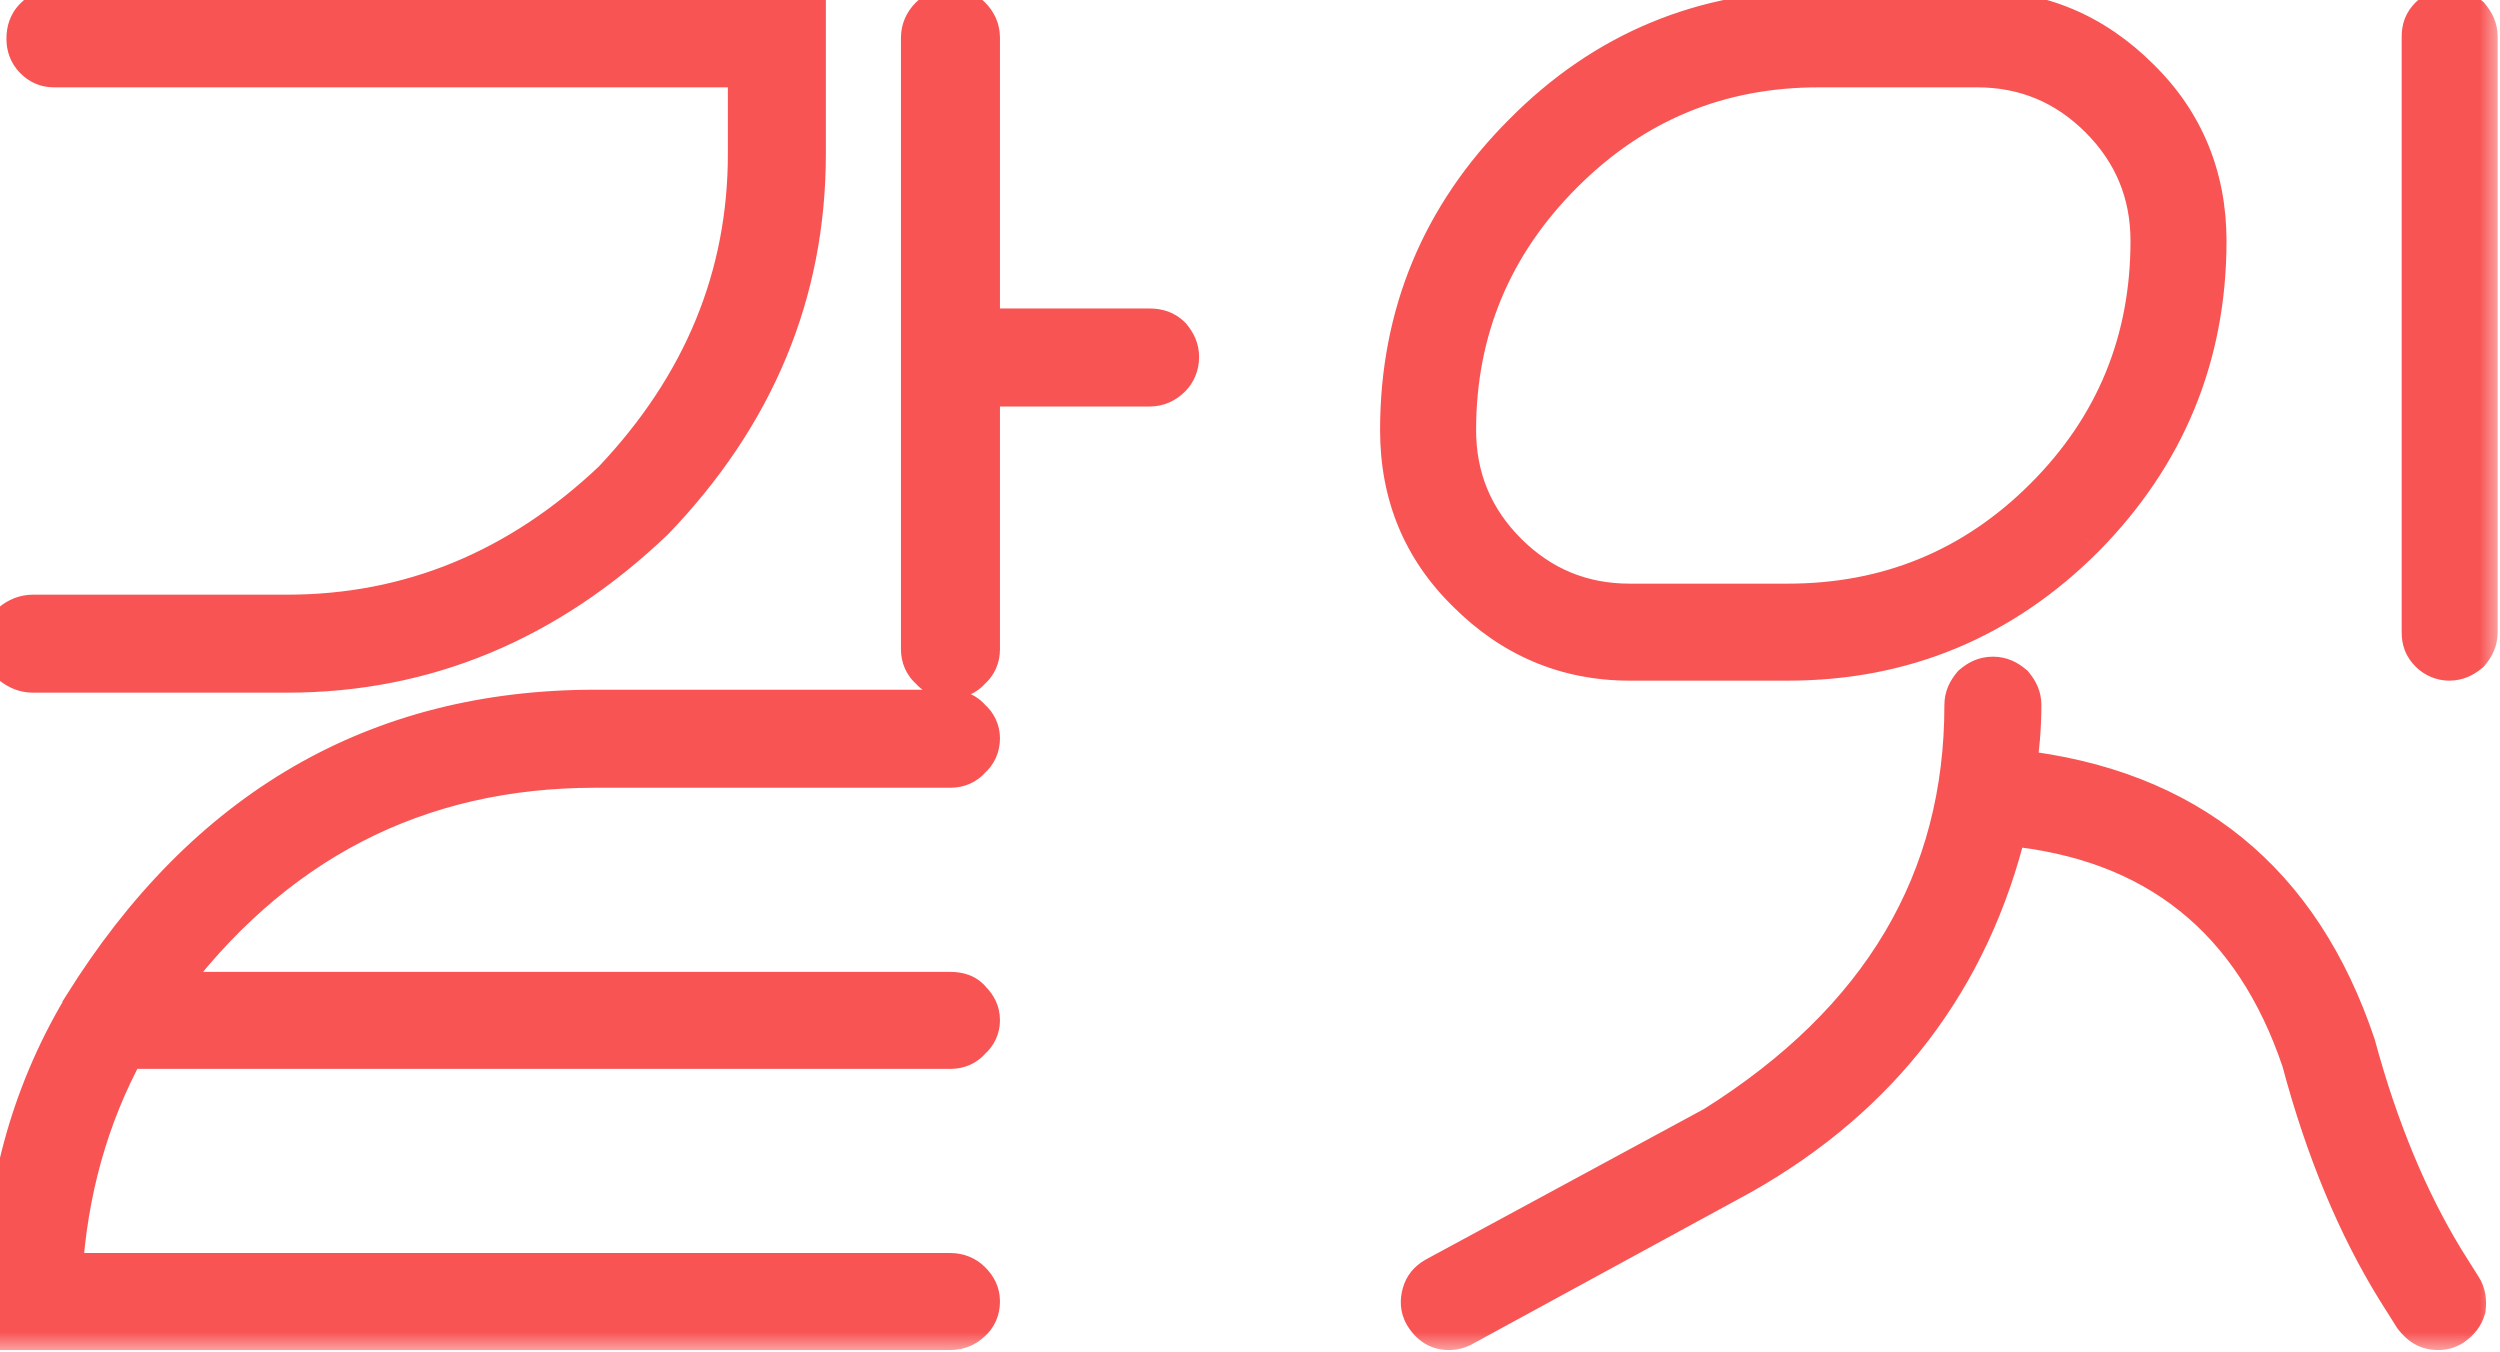<svg width="61" height="33" viewBox="0 0 61 33" fill="none" xmlns="http://www.w3.org/2000/svg">
<mask id="path-1-outside-1_26_99" maskUnits="userSpaceOnUse" x="-1" y="-1" width="62" height="34" fill="black">
<rect fill="white" x="-1" y="-1" width="62" height="34"/>
<path d="M28.05 8.027C28.245 8.027 28.416 8.076 28.562 8.223C28.685 8.369 28.758 8.516 28.758 8.711C28.758 8.906 28.685 9.077 28.562 9.199C28.416 9.346 28.245 9.419 28.05 9.419H23.899V15.84C23.899 16.035 23.826 16.206 23.68 16.328C23.558 16.475 23.387 16.548 23.191 16.548C22.996 16.548 22.825 16.475 22.703 16.328C22.557 16.206 22.483 16.035 22.483 15.84V0.923C22.483 0.728 22.557 0.557 22.703 0.41C22.825 0.288 22.996 0.215 23.191 0.215C23.387 0.215 23.558 0.288 23.68 0.41C23.826 0.557 23.899 0.728 23.899 0.923V8.027H28.05ZM0.657 0.947C0.657 0.752 0.706 0.581 0.853 0.435C0.975 0.312 1.121 0.239 1.316 0.239H19.651V3.755C19.651 7.148 18.406 10.127 15.94 12.69C13.352 15.156 10.374 16.401 7.005 16.401H0.804C0.608 16.401 0.438 16.328 0.291 16.206C0.169 16.06 0.096 15.889 0.096 15.693C0.096 15.498 0.169 15.352 0.291 15.205C0.438 15.083 0.608 15.01 0.804 15.01H7.005C10.008 15.01 12.669 13.911 14.964 11.738C17.161 9.419 18.26 6.758 18.26 3.755V1.631H1.316C1.121 1.631 0.975 1.558 0.853 1.436C0.706 1.289 0.657 1.118 0.657 0.947ZM14.524 18.721C10.154 18.721 6.614 20.552 3.929 24.214H23.191C23.387 24.214 23.558 24.263 23.68 24.409C23.826 24.556 23.899 24.702 23.899 24.898C23.899 25.068 23.826 25.239 23.68 25.361C23.558 25.508 23.387 25.581 23.191 25.581H3.05C2.146 27.241 1.634 29.072 1.512 31.074H23.191C23.387 31.074 23.558 31.148 23.68 31.27C23.826 31.416 23.899 31.562 23.899 31.758C23.899 31.953 23.826 32.124 23.68 32.246C23.558 32.368 23.387 32.441 23.191 32.441H0.096V31.758C0.096 29.17 0.73 26.777 2 24.629C2 24.629 2 24.605 2.024 24.605V24.58C5.027 19.746 9.202 17.329 14.524 17.329H23.191C23.387 17.329 23.558 17.402 23.68 17.549C23.826 17.671 23.899 17.842 23.899 18.013C23.899 18.208 23.826 18.379 23.68 18.501C23.558 18.648 23.387 18.721 23.191 18.721H14.524ZM49.188 18.794C53.363 19.258 56.122 21.504 57.465 25.508C58.026 27.583 58.759 29.316 59.638 30.757L60.053 31.416C60.15 31.562 60.175 31.733 60.15 31.929C60.102 32.1 60.004 32.222 59.833 32.344C59.711 32.417 59.613 32.441 59.491 32.441C59.247 32.441 59.076 32.344 58.905 32.124L58.49 31.465C57.538 29.927 56.757 28.071 56.171 25.874C54.999 22.407 52.606 20.479 48.969 20.137C48.065 23.872 45.893 26.729 42.475 28.657L35.663 32.368C35.565 32.417 35.468 32.441 35.346 32.441C35.102 32.441 34.906 32.319 34.76 32.075C34.662 31.904 34.662 31.733 34.711 31.562C34.76 31.392 34.857 31.27 35.028 31.172L41.84 27.485C45.917 24.922 47.943 21.504 47.943 17.207C47.943 17.012 48.017 16.865 48.139 16.719C48.285 16.597 48.432 16.523 48.627 16.523C48.822 16.523 48.969 16.597 49.115 16.719C49.237 16.865 49.31 17.012 49.31 17.207C49.31 17.744 49.262 18.257 49.188 18.794ZM60.443 0.898V15.425C60.443 15.62 60.37 15.767 60.248 15.913C60.102 16.035 59.955 16.108 59.76 16.108C59.589 16.108 59.418 16.035 59.296 15.913C59.149 15.767 59.101 15.62 59.101 15.425V0.898C59.101 0.703 59.149 0.557 59.296 0.41C59.418 0.288 59.589 0.215 59.76 0.215C59.955 0.215 60.102 0.288 60.248 0.41C60.37 0.557 60.443 0.703 60.443 0.898ZM39.765 16.108C38.227 16.108 36.908 15.547 35.81 14.448C34.711 13.374 34.174 12.056 34.174 10.493C34.174 7.686 35.175 5.269 37.177 3.267C39.154 1.265 41.571 0.264 44.379 0.264H48.236C49.774 0.264 51.093 0.825 52.191 1.924C53.29 2.998 53.827 4.341 53.827 5.879C53.827 8.687 52.826 11.104 50.849 13.105C48.847 15.107 46.43 16.108 43.622 16.108H39.765ZM44.379 1.631C41.938 1.631 39.862 2.485 38.129 4.219C36.395 5.952 35.517 8.052 35.517 10.493C35.517 11.665 35.932 12.666 36.762 13.496C37.592 14.326 38.593 14.741 39.765 14.741H43.622C46.063 14.741 48.163 13.887 49.897 12.153C51.63 10.42 52.484 8.32 52.484 5.879C52.484 4.707 52.069 3.706 51.239 2.876C50.409 2.046 49.408 1.631 48.236 1.631H44.379Z"/>
</mask>
<path d="M28.05 8.027C28.245 8.027 28.416 8.076 28.562 8.223C28.685 8.369 28.758 8.516 28.758 8.711C28.758 8.906 28.685 9.077 28.562 9.199C28.416 9.346 28.245 9.419 28.05 9.419H23.899V15.84C23.899 16.035 23.826 16.206 23.68 16.328C23.558 16.475 23.387 16.548 23.191 16.548C22.996 16.548 22.825 16.475 22.703 16.328C22.557 16.206 22.483 16.035 22.483 15.84V0.923C22.483 0.728 22.557 0.557 22.703 0.41C22.825 0.288 22.996 0.215 23.191 0.215C23.387 0.215 23.558 0.288 23.68 0.41C23.826 0.557 23.899 0.728 23.899 0.923V8.027H28.05ZM0.657 0.947C0.657 0.752 0.706 0.581 0.853 0.435C0.975 0.312 1.121 0.239 1.316 0.239H19.651V3.755C19.651 7.148 18.406 10.127 15.94 12.69C13.352 15.156 10.374 16.401 7.005 16.401H0.804C0.608 16.401 0.438 16.328 0.291 16.206C0.169 16.06 0.096 15.889 0.096 15.693C0.096 15.498 0.169 15.352 0.291 15.205C0.438 15.083 0.608 15.01 0.804 15.01H7.005C10.008 15.01 12.669 13.911 14.964 11.738C17.161 9.419 18.26 6.758 18.26 3.755V1.631H1.316C1.121 1.631 0.975 1.558 0.853 1.436C0.706 1.289 0.657 1.118 0.657 0.947ZM14.524 18.721C10.154 18.721 6.614 20.552 3.929 24.214H23.191C23.387 24.214 23.558 24.263 23.68 24.409C23.826 24.556 23.899 24.702 23.899 24.898C23.899 25.068 23.826 25.239 23.68 25.361C23.558 25.508 23.387 25.581 23.191 25.581H3.05C2.146 27.241 1.634 29.072 1.512 31.074H23.191C23.387 31.074 23.558 31.148 23.68 31.27C23.826 31.416 23.899 31.562 23.899 31.758C23.899 31.953 23.826 32.124 23.68 32.246C23.558 32.368 23.387 32.441 23.191 32.441H0.096V31.758C0.096 29.17 0.73 26.777 2 24.629C2 24.629 2 24.605 2.024 24.605V24.58C5.027 19.746 9.202 17.329 14.524 17.329H23.191C23.387 17.329 23.558 17.402 23.68 17.549C23.826 17.671 23.899 17.842 23.899 18.013C23.899 18.208 23.826 18.379 23.68 18.501C23.558 18.648 23.387 18.721 23.191 18.721H14.524ZM49.188 18.794C53.363 19.258 56.122 21.504 57.465 25.508C58.026 27.583 58.759 29.316 59.638 30.757L60.053 31.416C60.15 31.562 60.175 31.733 60.15 31.929C60.102 32.1 60.004 32.222 59.833 32.344C59.711 32.417 59.613 32.441 59.491 32.441C59.247 32.441 59.076 32.344 58.905 32.124L58.49 31.465C57.538 29.927 56.757 28.071 56.171 25.874C54.999 22.407 52.606 20.479 48.969 20.137C48.065 23.872 45.893 26.729 42.475 28.657L35.663 32.368C35.565 32.417 35.468 32.441 35.346 32.441C35.102 32.441 34.906 32.319 34.76 32.075C34.662 31.904 34.662 31.733 34.711 31.562C34.76 31.392 34.857 31.27 35.028 31.172L41.84 27.485C45.917 24.922 47.943 21.504 47.943 17.207C47.943 17.012 48.017 16.865 48.139 16.719C48.285 16.597 48.432 16.523 48.627 16.523C48.822 16.523 48.969 16.597 49.115 16.719C49.237 16.865 49.31 17.012 49.31 17.207C49.31 17.744 49.262 18.257 49.188 18.794ZM60.443 0.898V15.425C60.443 15.62 60.37 15.767 60.248 15.913C60.102 16.035 59.955 16.108 59.76 16.108C59.589 16.108 59.418 16.035 59.296 15.913C59.149 15.767 59.101 15.62 59.101 15.425V0.898C59.101 0.703 59.149 0.557 59.296 0.41C59.418 0.288 59.589 0.215 59.76 0.215C59.955 0.215 60.102 0.288 60.248 0.41C60.37 0.557 60.443 0.703 60.443 0.898ZM39.765 16.108C38.227 16.108 36.908 15.547 35.81 14.448C34.711 13.374 34.174 12.056 34.174 10.493C34.174 7.686 35.175 5.269 37.177 3.267C39.154 1.265 41.571 0.264 44.379 0.264H48.236C49.774 0.264 51.093 0.825 52.191 1.924C53.29 2.998 53.827 4.341 53.827 5.879C53.827 8.687 52.826 11.104 50.849 13.105C48.847 15.107 46.43 16.108 43.622 16.108H39.765ZM44.379 1.631C41.938 1.631 39.862 2.485 38.129 4.219C36.395 5.952 35.517 8.052 35.517 10.493C35.517 11.665 35.932 12.666 36.762 13.496C37.592 14.326 38.593 14.741 39.765 14.741H43.622C46.063 14.741 48.163 13.887 49.897 12.153C51.63 10.42 52.484 8.32 52.484 5.879C52.484 4.707 52.069 3.706 51.239 2.876C50.409 2.046 49.408 1.631 48.236 1.631H44.379Z" fill="#F85454"/>
<path d="M28.562 8.223L28.947 7.903L28.932 7.885L28.916 7.869L28.562 8.223ZM23.899 9.419V8.919H23.399V9.419H23.899ZM23.68 16.328L23.36 15.944L23.325 15.973L23.296 16.008L23.68 16.328ZM22.703 16.328L23.087 16.008L23.058 15.973L23.023 15.944L22.703 16.328ZM23.899 8.027H23.399V8.527H23.899V8.027ZM19.651 0.239H20.151V-0.261H19.651V0.239ZM15.94 12.69L16.285 13.052L16.293 13.045L16.301 13.037L15.94 12.69ZM0.291 16.206L-0.093 16.526L-0.064 16.561L-0.029 16.59L0.291 16.206ZM0.291 15.205L-0.029 14.821L-0.064 14.85L-0.093 14.885L0.291 15.205ZM14.964 11.738L15.308 12.101L15.318 12.092L15.327 12.082L14.964 11.738ZM18.26 1.631H18.76V1.131H18.26V1.631ZM3.929 24.214L3.526 23.918L2.942 24.714H3.929V24.214ZM23.68 24.409L23.296 24.729L23.31 24.747L23.326 24.763L23.68 24.409ZM23.68 25.361L23.36 24.977L23.325 25.006L23.296 25.041L23.68 25.361ZM3.05 25.581V25.081H2.753L2.611 25.342L3.05 25.581ZM1.512 31.074L1.013 31.044L0.98 31.574H1.512V31.074ZM23.68 32.246L23.36 31.862L23.342 31.877L23.326 31.892L23.68 32.246ZM0.096 32.441H-0.404V32.941H0.096V32.441ZM2 24.629L2.43 24.883L2.5 24.766V24.629H2ZM2.024 24.605V25.105H2.524V24.605H2.024ZM2.024 24.58L1.6 24.316L1.524 24.437V24.58H2.024ZM23.68 17.549L23.296 17.869L23.325 17.904L23.36 17.933L23.68 17.549ZM23.68 18.501L23.36 18.117L23.325 18.146L23.296 18.181L23.68 18.501ZM28.05 8.527C28.107 8.527 28.138 8.535 28.156 8.541C28.171 8.546 28.187 8.555 28.209 8.576L28.916 7.869C28.652 7.605 28.34 7.527 28.05 7.527V8.527ZM28.178 8.543C28.219 8.592 28.237 8.623 28.245 8.643C28.253 8.66 28.258 8.68 28.258 8.711H29.258C29.258 8.364 29.118 8.108 28.947 7.903L28.178 8.543ZM28.258 8.711C28.258 8.778 28.234 8.82 28.209 8.846L28.916 9.553C29.135 9.334 29.258 9.035 29.258 8.711H28.258ZM28.209 8.846C28.15 8.905 28.104 8.919 28.05 8.919V9.919C28.386 9.919 28.682 9.787 28.916 9.553L28.209 8.846ZM28.05 8.919H23.899V9.919H28.05V8.919ZM23.399 9.419V15.84H24.399V9.419H23.399ZM23.399 15.84C23.399 15.902 23.381 15.926 23.36 15.944L24 16.712C24.271 16.486 24.399 16.169 24.399 15.84H23.399ZM23.296 16.008C23.278 16.03 23.253 16.048 23.191 16.048V17.048C23.52 17.048 23.838 16.92 24.064 16.648L23.296 16.008ZM23.191 16.048C23.13 16.048 23.105 16.03 23.087 16.008L22.319 16.648C22.545 16.92 22.863 17.048 23.191 17.048V16.048ZM23.023 15.944C23.002 15.926 22.983 15.902 22.983 15.84H21.983C21.983 16.169 22.112 16.486 22.383 16.712L23.023 15.944ZM22.983 15.84V0.923H21.983V15.84H22.983ZM22.983 0.923C22.983 0.869 22.998 0.823 23.057 0.764L22.35 0.057C22.116 0.291 21.983 0.586 21.983 0.923H22.983ZM23.057 0.764C23.082 0.738 23.125 0.715 23.191 0.715V-0.285C22.868 -0.285 22.568 -0.162 22.35 0.057L23.057 0.764ZM23.191 0.715C23.258 0.715 23.301 0.738 23.326 0.764L24.033 0.057C23.814 -0.162 23.515 -0.285 23.191 -0.285V0.715ZM23.326 0.764C23.385 0.823 23.399 0.869 23.399 0.923H24.399C24.399 0.586 24.267 0.291 24.033 0.057L23.326 0.764ZM23.399 0.923V8.027H24.399V0.923H23.399ZM23.899 8.527H28.05V7.527H23.899V8.527ZM1.157 0.947C1.157 0.891 1.164 0.859 1.171 0.841C1.176 0.826 1.185 0.81 1.206 0.788L0.499 0.081C0.235 0.345 0.157 0.657 0.157 0.947H1.157ZM1.206 0.788C1.231 0.763 1.248 0.753 1.258 0.749C1.267 0.745 1.284 0.739 1.316 0.739V-0.261C0.973 -0.261 0.703 -0.123 0.499 0.081L1.206 0.788ZM1.316 0.739H19.651V-0.261H1.316V0.739ZM19.151 0.239V3.755H20.151V0.239H19.151ZM19.151 3.755C19.151 7.011 17.962 9.868 15.58 12.344L16.301 13.037C18.851 10.386 20.151 7.286 20.151 3.755H19.151ZM15.595 12.328C13.093 14.713 10.236 15.901 7.005 15.901V16.901C10.512 16.901 13.612 15.6 16.285 13.052L15.595 12.328ZM7.005 15.901H0.804V16.901H7.005V15.901ZM0.804 15.901C0.744 15.901 0.683 15.882 0.611 15.822L-0.029 16.59C0.192 16.774 0.473 16.901 0.804 16.901V15.901ZM0.675 15.886C0.615 15.814 0.596 15.753 0.596 15.693H-0.404C-0.404 16.024 -0.277 16.305 -0.093 16.526L0.675 15.886ZM0.596 15.693C0.596 15.662 0.601 15.643 0.608 15.626C0.617 15.605 0.634 15.574 0.675 15.525L-0.093 14.885C-0.264 15.09 -0.404 15.346 -0.404 15.693H0.596ZM0.611 15.589C0.683 15.529 0.744 15.51 0.804 15.51V14.51C0.473 14.51 0.192 14.637 -0.029 14.821L0.611 15.589ZM0.804 15.51H7.005V14.51H0.804V15.51ZM7.005 15.51C10.144 15.51 12.926 14.357 15.308 12.101L14.62 11.375C12.412 13.466 9.872 14.51 7.005 14.51V15.51ZM15.327 12.082C17.606 9.676 18.76 6.894 18.76 3.755H17.76C17.76 6.621 16.716 9.161 14.601 11.394L15.327 12.082ZM18.76 3.755V1.631H17.76V3.755H18.76ZM18.26 1.131H1.316V2.131H18.26V1.131ZM1.316 1.131C1.284 1.131 1.267 1.125 1.258 1.121C1.248 1.117 1.231 1.107 1.206 1.082L0.499 1.789C0.703 1.994 0.973 2.131 1.316 2.131V1.131ZM1.206 1.082C1.184 1.06 1.174 1.042 1.169 1.027C1.163 1.01 1.157 0.985 1.157 0.947H0.157C0.157 1.222 0.24 1.53 0.499 1.789L1.206 1.082ZM14.524 18.221C9.988 18.221 6.301 20.133 3.526 23.918L4.332 24.509C6.927 20.97 10.32 19.221 14.524 19.221V18.221ZM3.929 24.714H23.191V23.714H3.929V24.714ZM23.191 24.714C23.25 24.714 23.279 24.721 23.289 24.726C23.294 24.727 23.295 24.728 23.294 24.727C23.293 24.727 23.294 24.727 23.296 24.729L24.064 24.089C23.811 23.786 23.468 23.714 23.191 23.714V24.714ZM23.326 24.763C23.37 24.807 23.385 24.833 23.39 24.845C23.394 24.853 23.399 24.866 23.399 24.898H24.399C24.399 24.542 24.252 24.275 24.033 24.056L23.326 24.763ZM23.399 24.898C23.399 24.924 23.389 24.953 23.36 24.977L24 25.745C24.263 25.526 24.399 25.213 24.399 24.898H23.399ZM23.296 25.041C23.278 25.063 23.253 25.081 23.191 25.081V26.081C23.52 26.081 23.838 25.953 24.064 25.681L23.296 25.041ZM23.191 25.081H3.05V26.081H23.191V25.081ZM2.611 25.342C1.67 27.07 1.139 28.973 1.013 31.044L2.011 31.105C2.129 29.171 2.623 27.412 3.489 25.82L2.611 25.342ZM1.512 31.574H23.191V30.574H1.512V31.574ZM23.191 31.574C23.258 31.574 23.301 31.598 23.326 31.623L24.033 30.916C23.814 30.697 23.515 30.574 23.191 30.574V31.574ZM23.326 31.623C23.37 31.667 23.385 31.693 23.39 31.705C23.394 31.713 23.399 31.726 23.399 31.758H24.399C24.399 31.403 24.252 31.135 24.033 30.916L23.326 31.623ZM23.399 31.758C23.399 31.82 23.381 31.844 23.36 31.862L24 32.63C24.271 32.404 24.399 32.087 24.399 31.758H23.399ZM23.326 31.892C23.301 31.918 23.258 31.941 23.191 31.941V32.941C23.515 32.941 23.814 32.818 24.033 32.6L23.326 31.892ZM23.191 31.941H0.096V32.941H23.191V31.941ZM0.596 32.441V31.758H-0.404V32.441H0.596ZM0.596 31.758C0.596 29.255 1.209 26.951 2.43 24.883L1.57 24.375C0.252 26.604 -0.404 29.085 -0.404 31.758H0.596ZM2 24.629C2.5 24.629 2.5 24.629 2.5 24.629C2.5 24.63 2.5 24.63 2.5 24.63C2.5 24.63 2.5 24.631 2.5 24.631C2.5 24.631 2.5 24.632 2.5 24.633C2.5 24.634 2.5 24.636 2.5 24.637C2.5 24.64 2.5 24.642 2.5 24.645C2.5 24.651 2.499 24.657 2.499 24.663C2.498 24.676 2.496 24.691 2.494 24.707C2.489 24.738 2.477 24.786 2.45 24.84C2.422 24.897 2.372 24.968 2.288 25.024C2.2 25.083 2.106 25.105 2.024 25.105V24.105C1.931 24.105 1.827 24.129 1.733 24.192C1.642 24.253 1.587 24.331 1.556 24.393C1.526 24.453 1.513 24.508 1.507 24.543C1.504 24.562 1.502 24.578 1.501 24.592C1.501 24.599 1.5 24.606 1.5 24.612C1.5 24.615 1.5 24.618 1.5 24.621C1.5 24.622 1.5 24.624 1.5 24.625C1.5 24.626 1.5 24.626 1.5 24.627C1.5 24.627 1.5 24.628 1.5 24.628C1.5 24.628 1.5 24.628 1.5 24.628C1.5 24.629 1.5 24.629 2 24.629ZM2.524 24.605V24.58H1.524V24.605H2.524ZM2.449 24.844C5.368 20.145 9.389 17.829 14.524 17.829V16.829C9.016 16.829 4.686 19.347 1.6 24.316L2.449 24.844ZM14.524 17.829H23.191V16.829H14.524V17.829ZM23.191 17.829C23.253 17.829 23.278 17.847 23.296 17.869L24.064 17.229C23.838 16.957 23.52 16.829 23.191 16.829V17.829ZM23.36 17.933C23.389 17.957 23.399 17.986 23.399 18.013H24.399C24.399 17.698 24.263 17.384 24 17.165L23.36 17.933ZM23.399 18.013C23.399 18.075 23.381 18.099 23.36 18.117L24 18.885C24.271 18.659 24.399 18.341 24.399 18.013H23.399ZM23.296 18.181C23.278 18.202 23.253 18.221 23.191 18.221V19.221C23.52 19.221 23.838 19.093 24.064 18.821L23.296 18.181ZM23.191 18.221H14.524V19.221H23.191V18.221ZM49.188 18.794L48.693 18.726L48.624 19.234L49.133 19.291L49.188 18.794ZM57.465 25.508L57.947 25.377L57.944 25.363L57.939 25.349L57.465 25.508ZM59.638 30.757L59.211 31.017L59.215 31.023L59.638 30.757ZM60.053 31.416L59.63 31.683L59.637 31.693L60.053 31.416ZM60.15 31.929L60.631 32.066L60.642 32.029L60.647 31.991L60.15 31.929ZM59.833 32.344L60.09 32.773L60.107 32.762L60.124 32.751L59.833 32.344ZM58.905 32.124L58.482 32.39L58.495 32.411L58.511 32.431L58.905 32.124ZM58.49 31.465L58.065 31.728L58.067 31.731L58.49 31.465ZM56.171 25.874L56.654 25.745L56.65 25.729L56.645 25.714L56.171 25.874ZM48.969 20.137L49.016 19.639L48.584 19.598L48.483 20.019L48.969 20.137ZM42.475 28.657L42.714 29.096L42.72 29.093L42.475 28.657ZM35.663 32.368L35.887 32.815L35.895 32.811L35.902 32.807L35.663 32.368ZM34.76 32.075L34.325 32.323L34.331 32.332L34.76 32.075ZM35.028 31.172L34.79 30.732L34.78 30.738L35.028 31.172ZM41.84 27.485L42.078 27.925L42.092 27.917L42.106 27.909L41.84 27.485ZM48.139 16.719L47.819 16.335L47.784 16.364L47.755 16.399L48.139 16.719ZM49.115 16.719L49.499 16.399L49.47 16.364L49.435 16.335L49.115 16.719ZM60.248 15.913L60.568 16.297L60.603 16.268L60.632 16.233L60.248 15.913ZM60.248 0.41L60.632 0.09L60.603 0.055L60.568 0.026L60.248 0.41ZM35.81 14.448L36.163 14.095L36.159 14.091L35.81 14.448ZM37.177 3.267L37.53 3.62L37.532 3.618L37.177 3.267ZM52.191 1.924L51.838 2.277L51.842 2.281L52.191 1.924ZM50.849 13.105L51.202 13.459L51.204 13.457L50.849 13.105ZM49.133 19.291C51.143 19.514 52.781 20.162 54.074 21.212C55.366 22.261 56.344 23.737 56.991 25.667L57.939 25.349C57.243 23.274 56.17 21.625 54.704 20.435C53.237 19.245 51.409 18.538 49.244 18.297L49.133 19.291ZM56.982 25.638C57.554 27.751 58.303 29.53 59.211 31.017L60.065 30.496C59.214 29.103 58.499 27.415 57.947 25.377L56.982 25.638ZM59.215 31.023L59.63 31.682L60.476 31.15L60.061 30.49L59.215 31.023ZM59.637 31.693C59.648 31.71 59.669 31.749 59.654 31.867L60.647 31.991C60.681 31.718 60.653 31.415 60.469 31.139L59.637 31.693ZM59.67 31.791C59.66 31.826 59.648 31.862 59.542 31.937L60.124 32.751C60.36 32.582 60.543 32.373 60.631 32.066L59.67 31.791ZM59.576 31.915C59.545 31.933 59.531 31.937 59.528 31.938C59.526 31.939 59.517 31.941 59.491 31.941V32.941C59.704 32.941 59.891 32.892 60.09 32.773L59.576 31.915ZM59.491 31.941C59.441 31.941 59.422 31.933 59.411 31.927C59.395 31.918 59.359 31.893 59.3 31.817L58.511 32.431C58.622 32.575 58.757 32.709 58.93 32.803C59.109 32.901 59.298 32.941 59.491 32.941V31.941ZM59.328 31.858L58.913 31.198L58.067 31.731L58.482 32.39L59.328 31.858ZM58.915 31.202C57.993 29.712 57.23 27.904 56.654 25.745L55.688 26.003C56.284 28.239 57.083 30.141 58.065 31.728L58.915 31.202ZM56.645 25.714C56.034 23.908 55.095 22.472 53.807 21.443C52.518 20.413 50.913 19.817 49.016 19.639L48.922 20.634C50.662 20.798 52.072 21.337 53.182 22.224C54.293 23.112 55.136 24.373 55.697 26.034L56.645 25.714ZM48.483 20.019C47.613 23.617 45.529 26.36 42.229 28.222L42.72 29.093C46.257 27.097 48.518 24.127 49.455 20.254L48.483 20.019ZM42.235 28.218L35.424 31.929L35.902 32.807L42.714 29.096L42.235 28.218ZM35.44 31.921C35.412 31.935 35.391 31.941 35.346 31.941V32.941C35.545 32.941 35.719 32.899 35.887 32.815L35.44 31.921ZM35.346 31.941C35.309 31.941 35.262 31.941 35.188 31.818L34.331 32.332C34.55 32.698 34.894 32.941 35.346 32.941V31.941ZM35.194 31.827C35.182 31.807 35.18 31.794 35.179 31.783C35.178 31.769 35.179 31.744 35.192 31.7L34.23 31.425C34.155 31.689 34.145 32.006 34.326 32.323L35.194 31.827ZM35.192 31.7C35.2 31.671 35.208 31.66 35.212 31.654C35.218 31.647 35.234 31.63 35.276 31.606L34.78 30.738C34.506 30.895 34.318 31.118 34.23 31.425L35.192 31.7ZM35.266 31.612L42.078 27.925L41.602 27.046L34.79 30.732L35.266 31.612ZM42.106 27.909C46.308 25.267 48.443 21.699 48.443 17.207H47.443C47.443 21.309 45.526 24.577 41.574 27.062L42.106 27.909ZM48.443 17.207C48.443 17.176 48.449 17.157 48.456 17.139C48.464 17.119 48.482 17.088 48.523 17.039L47.755 16.399C47.583 16.604 47.443 16.86 47.443 17.207H48.443ZM48.459 17.103C48.508 17.062 48.539 17.044 48.559 17.036C48.576 17.029 48.596 17.023 48.627 17.023V16.023C48.28 16.023 48.024 16.163 47.819 16.335L48.459 17.103ZM48.627 17.023C48.658 17.023 48.678 17.029 48.695 17.036C48.715 17.044 48.746 17.062 48.795 17.103L49.435 16.335C49.23 16.163 48.974 16.023 48.627 16.023V17.023ZM48.731 17.039C48.772 17.088 48.789 17.119 48.798 17.139C48.805 17.157 48.81 17.176 48.81 17.207H49.81C49.81 16.86 49.671 16.604 49.499 16.399L48.731 17.039ZM48.81 17.207C48.81 17.713 48.765 18.202 48.693 18.726L49.684 18.861C49.759 18.312 49.81 17.775 49.81 17.207H48.81ZM59.943 0.898V15.425H60.943V0.898H59.943ZM59.943 15.425C59.943 15.456 59.938 15.475 59.931 15.492C59.922 15.513 59.905 15.544 59.864 15.593L60.632 16.233C60.803 16.028 60.943 15.772 60.943 15.425H59.943ZM59.928 15.529C59.879 15.57 59.848 15.587 59.827 15.596C59.81 15.603 59.791 15.608 59.76 15.608V16.608C60.107 16.608 60.363 16.468 60.568 16.297L59.928 15.529ZM59.76 15.608C59.727 15.608 59.682 15.592 59.65 15.559L58.942 16.267C59.154 16.479 59.451 16.608 59.76 16.608V15.608ZM59.65 15.559C59.617 15.527 59.611 15.512 59.61 15.508C59.608 15.502 59.601 15.481 59.601 15.425H58.601C58.601 15.564 58.618 15.714 58.677 15.867C58.736 16.021 58.828 16.152 58.942 16.267L59.65 15.559ZM59.601 15.425V0.898H58.601V15.425H59.601ZM59.601 0.898C59.601 0.843 59.608 0.822 59.61 0.815C59.611 0.811 59.617 0.796 59.65 0.764L58.942 0.057C58.828 0.171 58.736 0.302 58.677 0.456C58.618 0.609 58.601 0.759 58.601 0.898H59.601ZM59.65 0.764C59.682 0.732 59.727 0.715 59.76 0.715V-0.285C59.451 -0.285 59.154 -0.155 58.942 0.057L59.65 0.764ZM59.76 0.715C59.791 0.715 59.81 0.72 59.827 0.727C59.848 0.736 59.879 0.754 59.928 0.794L60.568 0.026C60.363 -0.145 60.107 -0.285 59.76 -0.285V0.715ZM59.864 0.73C59.905 0.779 59.922 0.81 59.931 0.831C59.938 0.848 59.943 0.867 59.943 0.898H60.943C60.943 0.551 60.803 0.296 60.632 0.09L59.864 0.73ZM39.765 15.608C38.364 15.608 37.171 15.103 36.163 14.095L35.456 14.802C36.645 15.991 38.09 16.608 39.765 16.608V15.608ZM36.159 14.091C35.16 13.114 34.674 11.927 34.674 10.493H33.674C33.674 12.185 34.261 13.634 35.46 14.806L36.159 14.091ZM34.674 10.493C34.674 7.819 35.622 5.529 37.53 3.62L36.823 2.913C34.728 5.008 33.674 7.552 33.674 10.493H34.674ZM37.532 3.618C39.415 1.712 41.704 0.764 44.379 0.764V-0.236C41.439 -0.236 38.893 0.817 36.821 2.915L37.532 3.618ZM44.379 0.764H48.236V-0.236H44.379V0.764ZM48.236 0.764C49.638 0.764 50.83 1.269 51.838 2.277L52.545 1.57C51.356 0.381 49.911 -0.236 48.236 -0.236V0.764ZM51.842 2.281C52.84 3.257 53.327 4.469 53.327 5.879H54.327C54.327 4.213 53.74 2.739 52.541 1.566L51.842 2.281ZM53.327 5.879C53.327 8.554 52.379 10.845 50.493 12.754L51.204 13.457C53.273 11.362 54.327 8.819 54.327 5.879H53.327ZM50.495 12.752C48.587 14.661 46.297 15.608 43.622 15.608V16.608C46.563 16.608 49.107 15.554 51.202 13.459L50.495 12.752ZM43.622 15.608H39.765V16.608H43.622V15.608ZM44.379 1.131C41.805 1.131 39.603 2.038 37.775 3.865L38.483 4.572C40.122 2.933 42.07 2.131 44.379 2.131V1.131ZM37.775 3.865C35.949 5.691 35.017 7.918 35.017 10.493H36.017C36.017 8.186 36.842 6.213 38.483 4.572L37.775 3.865ZM35.017 10.493C35.017 11.798 35.484 12.926 36.408 13.85L37.115 13.143C36.379 12.406 36.017 11.532 36.017 10.493H35.017ZM36.408 13.85C37.332 14.773 38.46 15.241 39.765 15.241V14.241C38.726 14.241 37.852 13.879 37.115 13.143L36.408 13.85ZM39.765 15.241H43.622V14.241H39.765V15.241ZM43.622 15.241C46.194 15.241 48.422 14.335 50.25 12.507L49.543 11.8C47.905 13.438 45.933 14.241 43.622 14.241V15.241ZM50.25 12.507C52.079 10.678 52.984 8.451 52.984 5.879H51.984C51.984 8.19 51.181 10.162 49.543 11.8L50.25 12.507ZM52.984 5.879C52.984 4.574 52.517 3.446 51.593 2.522L50.886 3.23C51.622 3.966 51.984 4.84 51.984 5.879H52.984ZM51.593 2.522C50.669 1.599 49.541 1.131 48.236 1.131V2.131C49.275 2.131 50.149 2.493 50.886 3.23L51.593 2.522ZM48.236 1.131H44.379V2.131H48.236V1.131Z" fill="#F85454" mask="url(#path-1-outside-1_26_99)"/>
</svg>
